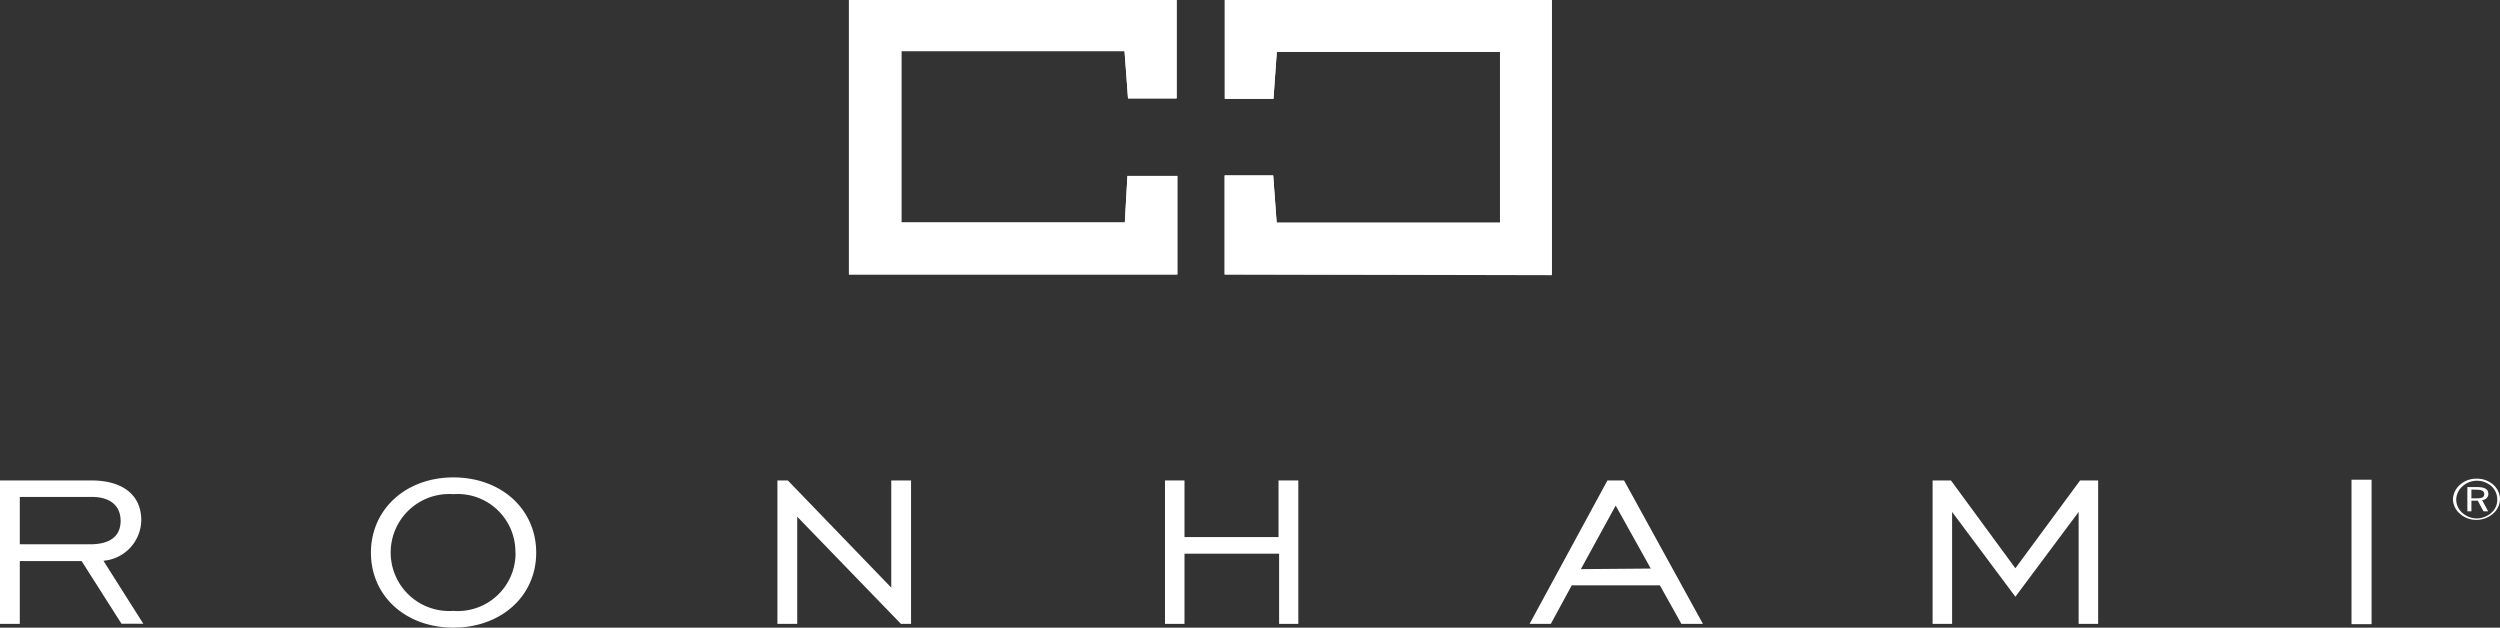 <svg xmlns="http://www.w3.org/2000/svg" viewBox="0 0 173.07 43.45"><rect x="0" y="0" width="173.07" height="43.45" fill="#333333" stroke="none"/><defs><style>.cls-1{fill:#fff;}</style></defs><title>ronhami</title><g id="Layer_2" data-name="Layer 2"><g id="Layer_1-2" data-name="Layer 1"><path class="cls-1" d="M0,33.26H6.32c2.17,0,3.46,1,3.46,2.76a2.86,2.86,0,0,1-2.62,2.8l2.76,4.36H8.41L5.65,38.84H1.37v4.35H0Zm6.24,4.42c1.39,0,2.11-.57,2.11-1.62s-.72-1.66-2-1.66H1.37v3.28Z"/><path class="cls-1" d="M25.68,38.26c0-3,2.41-5.21,5.71-5.21s5.73,2.19,5.73,5.21-2.44,5.19-5.73,5.19S25.68,41.28,25.68,38.26Zm10,0a4,4,0,0,0-4.3-4.05,4.05,4.05,0,1,0,0,8.08A4,4,0,0,0,35.69,38.26Z"/><path class="cls-1" d="M53.82,33.26h.72l7.16,7.42V33.26h1.37v9.93h-.7l-7.18-7.42v7.42H53.82Z"/><path class="cls-1" d="M80.65,33.26H82v3.92h6.51V33.26h1.37v9.93H88.55V38.33H82v4.86H80.65Z"/><path class="cls-1" d="M111.28,33.26h1.15l5.46,9.93H116.4l-1.49-2.67h-6.1l-1.45,2.67h-1.47Zm3,6.1L111.85,35l-2.41,4.4Z"/><path class="cls-1" d="M133.79,33.26h1.27l4.46,6.08L144,33.26h1.25v9.93H143.9V35.44l-4.38,5.87-4.38-5.87v7.75h-1.35Z"/><path class="cls-1" d="M162.79,33.21h1.39v10h-1.39Z"/><path class="cls-1" d="M172.6,33.55a1.38,1.38,0,0,1,.47,1,1.34,1.34,0,0,1-.47,1,1.75,1.75,0,0,1-1.16.44,1.68,1.68,0,0,1-1.15-.43,1.38,1.38,0,0,1-.48-1,1.42,1.42,0,0,1,.49-1,1.66,1.66,0,0,1,1.14-.42A1.69,1.69,0,0,1,172.6,33.55Zm-.12.11a1.53,1.53,0,0,0-1-.38,1.48,1.48,0,0,0-1,.38,1.26,1.26,0,0,0-.44.93,1.23,1.23,0,0,0,.43.92,1.51,1.51,0,0,0,1,.38,1.56,1.56,0,0,0,1-.39,1.17,1.17,0,0,0,.41-.91A1.23,1.23,0,0,0,172.48,33.66Zm-.21.52a.45.45,0,0,1-.44.44l.42.78h-.32l-.4-.74h-.44v.74h-.28V33.72h.69C172,33.72,172.26,33.86,172.26,34.18Zm-1.18-.29v.61h.35c.37,0,.54-.07.54-.29s-.17-.31-.54-.31Z"/><path class="cls-1" d="M58.77,19H81.51V12.18H78.05l-.18,3.22H62.4V3.54H77.85l.24,3.27h3.37V0H58.77Zm48.66.05V0H84.79V6.84h3.37l.23-3.25h15.46V15.42H88.38l-.24-3.27H84.78V19Z"/><path class="cls-1" d="M58.77,19V0H81.45V6.81H78.09l-.24-3.27H62.4V15.4H77.87l.18-3.22h3.45V19Z"/><path class="cls-1" d="M107.43,19H84.78V12.14h3.36l.24,3.27h15.46V3.59H88.39l-.23,3.25H84.79V0h22.64Z"/></g></g></svg>